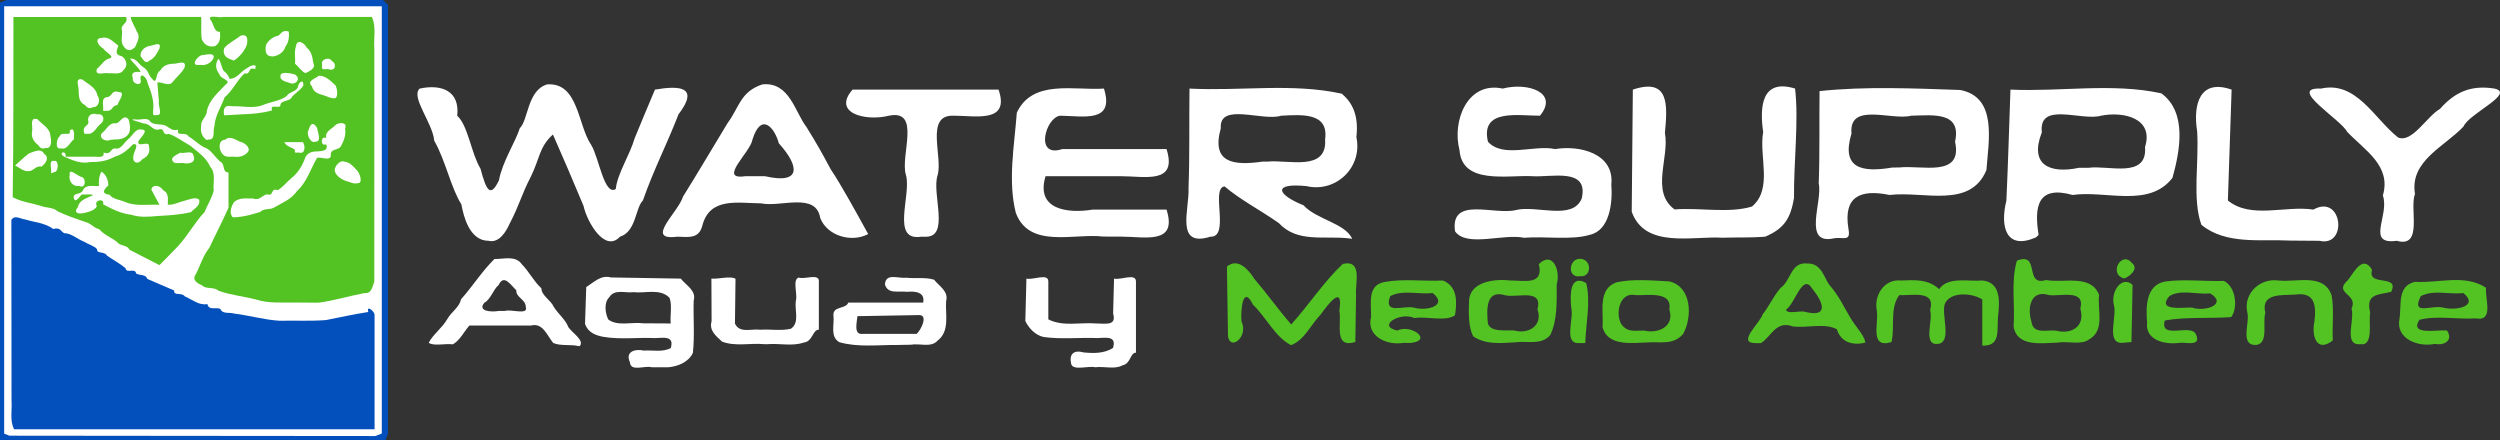 <?xml version="1.0" encoding="UTF-8" standalone="no"?>
<!-- Created with Inkscape (http://www.inkscape.org/) -->

<svg
   width="197.849mm"
   height="34.838mm"
   viewBox="0 0 197.849 34.838"
   version="1.1"
   id="svg1"
   xml:space="preserve"
   xmlns:inkscape="http://www.inkscape.org/namespaces/inkscape"
   xmlns:sodipodi="http://sodipodi.sourceforge.net/DTD/sodipodi-0.dtd"
   xmlns="http://www.w3.org/2000/svg"
   xmlns:svg="http://www.w3.org/2000/svg"><rect x="0" y="0" width="197.849" height="34.838" fill="#333333" stroke="none"/><sodipodi:namedview
     id="namedview1"
     pagecolor="#ffffff"
     bordercolor="#666666"
     borderopacity="1.0"
     inkscape:showpageshadow="2"
     inkscape:pageopacity="0.0"
     inkscape:pagecheckerboard="0"
     inkscape:deskcolor="#d1d1d1"
     inkscape:document-units="mm" /><defs
     id="defs1" /><g
     inkscape:label="Layer 1"
     inkscape:groupmode="layer"
     id="layer1"
     transform="translate(-6.578,-113.197)"><rect
       style="display:inline;fill:#ffffff;fill-opacity:1;stroke-width:2.44;paint-order:markers fill stroke"
       id="rect5"
       width="30.167"
       height="34.321"
       x="6.81"
       y="113.517"
       inkscape:export-filename="logowse.svg"
       inkscape:export-xdpi="96"
       inkscape:export-ydpi="96" /><path
       d="m 29.928,137.143 c -1.033,-0.025 -2.081,0.083 -3.08,-0.24 -0.984,-0.255 -2.024,-0.351 -2.974,-0.696 -0.394,-0.346 -0.959,-0.075 -1.34,-0.447 -0.385,-0.157 -0.777,-0.427 -0.46,-0.861 0.358,-0.691 0.574,-1.486 1.065,-2.079 0.496,-1.063 1.052,-2.121 1.522,-3.183 0,-0.93 0,-1.859 0,-2.789 -0.556,-0.021 -0.204,-0.68 -0.695,-0.889 -0.349,-0.318 -0.631,-0.788 -1.02,-1.015 -0.529,-0.182 -0.962,-0.664 -1.455,-0.961 -0.223,-0.398 -0.974,0.069 -0.81,-0.525 -0.494,0.147 -0.691,-0.18 -1.043,-0.338 -0.372,-0.134 -0.918,-0.01 -1.178,-0.31 -0.213,-0.374 -0.794,-0.078 -1.166,-0.162 -0.732,-0.037 0.407,0.212 0.637,0.321 0.548,-0.003 0.689,0.548 1.162,0.489 0.604,-0.215 0.254,0.526 0.839,0.33 0.6,0.206 1.152,0.632 1.715,0.949 0.585,0.494 1.252,0.922 1.565,1.652 0.474,0.525 0.209,1.257 0.277,1.896 -0.135,0.588 -0.5,1.126 -0.724,1.694 -0.786,0.829 -1.328,1.875 -2.114,2.715 -0.475,0.505 -0.971,0.989 -1.454,1.486 -0.798,-0.41 -1.596,-0.82 -2.394,-1.23 -0.135,-0.382 -0.696,-0.241 -0.967,-0.607 -0.448,-0.35 -1.049,-0.57 -1.399,-1.003 -0.41,-0.108 -0.487,-0.285 -0.868,-0.491 -0.812,-0.29 -1.662,-0.554 -2.426,-0.927 -0.342,-0.332 -0.929,-0.256 -1.367,-0.442 -0.731,-0.227 -1.518,-0.304 -2.194,-0.679 0.076,-4.753 0.042,-9.507 0.059,-14.261 2.972,0 5.944,0 8.916,0 0.213,0.528 -0.468,0.558 -0.33,1.045 0.064,0.397 -0.133,0.903 0.103,1.228 0.27,0.433 0.586,0.464 0.946,0.102 0.151,-0.383 0.449,-0.826 0.128,-1.211 -0.121,-0.368 -0.504,-0.916 -0.471,-1.165 1.856,0 3.712,0 5.568,0 0.033,0.592 -0.051,1.224 0.054,1.792 0.213,0.44 0.557,0.615 1.035,0.52 0.434,-0.255 0.431,-0.692 0.396,-1.141 -0.461,0.063 -0.492,-0.613 -0.732,-0.923 -0.315,-0.482 0.674,-0.15 0.974,-0.248 3.925,0 7.851,0 11.776,0 0.372,0.772 0.128,1.658 0.198,2.486 -6.02e-4,6.159 -0.001,12.317 -0.002,18.476 -0.168,0.4 -0.208,0.948 -0.767,0.889 -1.223,0.227 -2.427,0.606 -3.657,0.762 -0.615,-0.004 -1.231,-0.008 -1.846,-0.012 z m -10.98,-6.844 c 0.916,-0.054 1.874,-0.098 2.749,-0.317 0.266,-0.303 0.769,-0.503 0.636,-0.98 -0.223,-0.257 -0.853,-0.001 -1.206,0.099 -0.424,0.097 -0.828,0.329 -1.27,0.301 -0.001,-0.435 0.107,-0.918 -0.361,-1.149 -0.213,-0.34 -0.794,-0.545 -0.946,-0.059 0.216,0.403 0.432,0.806 0.648,1.209 -0.927,-0.048 -1.894,0.156 -2.766,-0.246 -0.409,-0.162 -0.91,-0.189 -1.183,-0.546 -0.653,-0.082 -0.498,-0.38 -0.097,-0.744 -0.018,-0.445 -0.161,-0.826 -0.535,-1.086 -0.205,0.308 -0.234,0.747 -0.208,1.137 -0.44,0.039 -0.973,-0.157 -1.249,0.298 -0.165,0.462 -0.866,0.171 -0.733,0.678 0.12,0.452 0.539,-0.277 0.641,-0.312 0.28,0.042 1.328,-0.088 0.601,0.181 -0.399,0.186 -0.836,0.336 -0.926,0.821 -0.383,0.472 0.026,0.555 0.447,0.482 0.348,-0.076 0.944,-0.232 1.05,-0.559 -0.277,-0.501 0.644,-0.65 0.497,-0.14 0.705,0.371 1.413,0.736 2.218,0.823 0.664,0.217 1.309,0.17 1.993,0.111 z m 6.293,0.094 c 0.65,-0.048 1.309,-0.223 1.926,-0.421 0.314,-0.314 0.752,-0.149 1.094,-0.346 0.656,-0.38 1.387,-0.666 1.828,-1.317 0.774,-0.703 1.067,-1.738 1.581,-2.621 0.334,-0.096 1.019,0.284 1.091,-0.166 -0.08,-0.586 0.569,-0.403 0.779,-0.726 0.256,-0.447 0.429,-0.912 0.35,-1.433 0.216,-0.53 -0.523,-0.503 -0.775,-0.256 -0.29,0.313 -0.852,0.502 -0.711,1.013 -0.467,-0.226 -0.481,0.701 -0.019,0.495 0.222,0.51 -0.294,0.539 -0.701,0.566 -0.512,-0.009 -0.892,0.167 -1.021,0.692 -0.24,0.564 -0.565,1.066 -1.052,1.447 -0.358,0.294 -0.668,0.72 -1.062,0.927 -0.598,-0.211 -0.26,0.514 -0.831,0.33 -0.404,0.048 -0.567,0.528 -1.108,0.33 -0.517,0.009 -1.061,-0.095 -1.49,0.264 -0.185,0.236 -0.394,0.765 -0.223,1.064 0.057,0.193 0.176,0.162 0.345,0.158 z m -12.369,-2.477 c 0.497,0.246 0.53,-0.608 0.184,-0.706 -0.311,-0.051 -1.049,-0.786 -0.96,-0.186 -0.109,0.411 0.176,0.91 0.615,0.891 0.054,-1e-5 0.107,-2e-5 0.161,-3e-5 z m 22.009,-0.223 c 0.442,0.035 0.177,-0.765 -0.015,-0.971 -0.304,-0.325 -0.578,-0.697 -1.057,-0.735 -0.323,-0.144 -0.748,0.37 -0.744,0.676 0.03,0.405 0.529,0.737 0.904,0.861 0.303,0.065 0.597,0.26 0.912,0.169 z m -24.023,-0.873 c 0.371,0.008 0.388,-0.979 0.029,-0.885 -0.529,-0.11 -0.173,0.665 -0.276,0.98 0.083,-0.032 0.165,-0.063 0.248,-0.095 z m -2.032,-0.076 c 0.406,0.009 0.56,-0.45 1.034,-0.366 0.332,-0.227 0.66,-0.713 0.214,-1.004 -0.261,-0.491 -0.807,-0.16 -1.199,-0.041 -0.388,0.3 -0.744,0.636 -1.106,0.966 0.351,0.146 0.656,0.48 1.057,0.444 z m 5.102,-0.729 c 0.624,0.009 1.212,-0.13 1.761,-0.429 0.581,-0.161 1.012,-0.552 1.423,-0.973 0.566,-0.095 0.012,0.647 0.02,0.949 -0.102,0.512 0.384,0.7 0.689,0.245 0.442,-0.204 0.66,-0.523 0.549,-1.012 0.06,-0.543 -1.022,0.163 -0.826,-0.45 0.145,-0.239 0.835,-0.872 0.276,-0.889 -0.525,-0.134 -0.732,0.474 -1.084,0.743 -0.354,0.274 -0.565,0.882 -1.096,0.743 -0.346,0.052 -0.266,0.53 -0.864,0.33 0.087,0.501 -0.537,0.292 -0.914,0.33 -0.699,0 -1.398,0 -2.097,0 0.113,-0.587 -0.725,-0.309 -0.037,0.029 0.602,0.247 1.257,0.549 1.93,0.401 0.09,-0.007 0.18,-0.014 0.269,-0.02 z m 7.163,0.085 c 0.459,0.103 1.045,-0.044 0.788,-0.618 -0.092,-0.432 -0.711,-0.1 -1.033,-0.198 -0.267,0.145 -0.938,0.413 -0.507,0.764 0.179,0.12 0.522,0.018 0.752,0.052 z m 3.967,-0.507 c 0.437,0.065 0.824,-0.018 1.127,-0.353 0.284,-0.321 -0.244,-0.767 -0.605,-0.825 -0.395,-0.156 -0.79,-0.506 -1.184,-0.161 -0.521,0.033 -0.504,0.649 -0.315,0.978 0.237,0.433 0.541,0.376 0.977,0.36 z m 5.187,-0.319 c 0.498,0.143 0.508,-0.527 0.309,-0.826 -0.491,0 -0.983,0 -1.474,0 0.179,0.417 0.757,0.412 0.849,0.66 -0.079,0.278 0.154,0.128 0.316,0.165 z m -20.055,-0.365 c 0.494,0.075 0.471,-0.602 0.379,-0.935 -0.02,-0.638 -0.645,-0.919 -1.028,-1.342 -0.638,-0.193 -0.361,0.53 -0.416,0.92 -0.103,0.476 0.099,0.833 0.465,1.123 0.177,0.235 0.298,0.345 0.6,0.234 z m 1.24,0.034 c 0.484,0.108 0.668,-0.475 0.997,-0.723 0.026,-0.313 0.065,-1.042 -0.33,-0.69 0.129,0.542 -0.654,0.006 -0.793,0.455 -0.258,0.157 -0.369,1.023 0.021,0.958 h 0.073 z m 20.12,-0.533 c 0.511,-0.001 0.157,-0.775 0.123,-1.088 -0.338,-0.55 -0.537,-0.31 -0.688,0.204 -0.181,0.281 0.167,1.005 0.501,0.898 z m -15.958,-0.169 c 0.466,-0.008 0.916,-0.049 1.181,-0.484 0.166,-0.286 0.079,-0.873 -0.039,-1.148 -0.451,-0.403 -0.613,0.336 -1.01,0.352 -0.509,-0.089 -0.724,0.532 -1.092,0.781 -0.263,0.42 0.335,0.704 0.697,0.523 0.087,-0.008 0.175,-0.017 0.262,-0.025 z m 7.566,-0.006 c 0.48,-0.011 0.246,-0.723 0.392,-1.062 0.048,-0.821 0.534,-1.519 0.807,-2.276 0.638,-0.524 0.964,-1.346 1.586,-1.899 0.526,0.143 0.212,-0.555 0.82,-0.33 0.221,-0.513 -0.383,-0.282 -0.637,-0.074 -0.495,0.243 -0.767,0.832 -1.377,0.841 -0.085,-0.237 -0.212,-0.434 -0.48,-0.64 -0.147,-0.206 -0.32,-1.133 -0.45,-0.88 -0.226,0.406 -0.163,0.786 0.121,1.146 0.034,0.383 1.023,0.48 0.5,0.823 -0.579,0.633 -1.312,1.212 -1.485,2.094 -0.019,0.465 -0.499,0.73 -0.456,1.174 -0.071,0.444 0.038,0.821 0.398,1.104 0.064,0.04 0.182,-0.026 0.261,-0.023 z m -9.634,-0.449 c 0.486,0.052 0.69,-0.556 1.045,-0.81 0.338,-0.265 0.214,-0.826 -0.28,-0.723 -0.469,-0.184 -0.866,0.124 -0.706,0.62 -0.044,0.358 -0.532,0.271 -0.33,0.875 -0.01,0.093 0.208,0.011 0.271,0.038 z m 5.449,-1.486 c 0.54,0.078 0.098,-0.747 0.18,-1.091 -0.042,-0.498 -0.083,-0.996 -0.125,-1.494 0.385,-0.038 0.922,0.34 1.194,-0.01 0.3,-0.389 0.737,-0.727 0.956,-1.147 0.192,-0.645 -0.448,-0.337 -0.837,-0.316 -0.465,-0.002 -0.856,0.134 -1.092,0.555 -0.367,0.127 -0.233,1.172 -0.612,0.656 -0.334,-0.291 -0.303,-0.727 -0.751,-0.958 -0.337,-0.222 -0.557,-0.743 -1.015,-0.653 0.25,0.368 0.671,0.665 0.839,1.056 -0.16,-0.01 -0.864,-0.124 -0.616,0.476 -0.106,0.475 0.743,0.697 0.616,0.157 -0.112,-0.706 0.502,-0.224 0.536,0.202 0.272,0.698 0.546,1.416 0.455,2.178 0.02,0.267 -0.115,0.471 0.271,0.388 z m 6.704,-0.053 c 0.823,-0.025 1.64,-0.088 2.435,-0.314 -0.219,-0.588 0.697,-0.041 0.66,-0.447 0.053,-0.373 0.755,-0.225 0.922,-0.64 0.279,-0.306 0.708,-0.546 0.895,-0.892 0.014,-0.594 -0.431,-0.192 -0.433,0.162 -0.241,0.39 -0.669,0.329 -0.916,0.704 -0.512,0.364 -1.209,0.425 -1.795,0.667 -0.794,0.343 -1.674,0.08 -2.511,0.122 -0.578,-0.144 -0.716,0.202 -0.618,0.715 0.454,-0.026 0.908,-0.052 1.362,-0.078 z m -10.608,-0.277 c 0.437,0.004 0.344,-0.413 0.804,-0.465 0.079,-0.297 0.667,-1.013 0.132,-1.021 -0.608,-0.182 -0.486,0.256 -0.885,0.396 -0.602,1.2e-4 -0.32,0.648 -0.382,1.043 -0.02,0.107 0.263,0.017 0.33,0.046 z m -1.136,-0.288 c 0.485,0.004 0.61,-0.613 0.346,-0.948 -0.114,-0.631 -0.73,-0.87 -1.178,-1.241 -0.628,-0.18 -0.272,0.534 -0.299,0.899 0.01,0.45 0.035,0.892 0.488,1.114 0.206,0.222 0.347,0.324 0.643,0.176 z m 19.092,-0.71 c 0.358,0.043 0.245,-0.806 0.098,-1.024 -0.367,-0.347 -0.803,-0.788 -1.32,-0.753 -0.29,0.251 -0.988,0.395 -0.533,0.84 0.103,0.454 0.504,0.594 0.904,0.699 0.283,0.077 0.55,0.256 0.851,0.237 z m -3.335,-1.16 c 0.481,-0.003 0.665,-0.523 0.168,-0.744 -0.274,-0.063 -1.111,-0.255 -1.085,0.148 -0.052,0.407 0.593,0.479 0.889,0.594 z m -14.526,-0.814 c 0.424,-0.043 0.951,0.161 1.207,-0.287 0.358,-0.279 0.211,-0.85 -0.155,-1.066 -0.518,-0.109 -0.455,-0.329 -0.272,-0.837 -0.407,-0.281 -0.751,-0.746 -1.301,-0.615 -0.651,0.022 -0.276,0.633 0.1,0.841 0.158,0.271 1.057,0.712 0.423,0.802 -0.385,0.147 -0.605,0.561 -0.923,0.816 -0.175,0.619 0.579,0.244 0.92,0.346 z m 15.591,-0.015 c 0.294,-0.137 0.858,-0.382 0.614,-0.807 -0.061,-0.459 -0.137,-0.911 -0.523,-1.215 -0.168,-0.367 -0.776,-0.721 -0.843,-0.11 -0.157,0.44 -0.035,0.931 -0.074,1.393 0.28,0.219 0.508,0.612 0.826,0.739 z m 1.816,-0.315 c 0.524,0.225 0.703,-0.41 0.271,-0.641 -0.213,-0.381 -0.927,-0.127 -0.766,0.306 -0.092,0.482 0.142,0.305 0.495,0.335 z m -10.113,-0.335 c 0.419,0.089 0.929,-0.217 1.032,-0.59 0.068,-0.431 -0.698,-0.182 -0.966,-0.176 -0.352,0.108 -0.871,0.839 -0.228,0.768 0.054,-5.9e-4 0.108,-0.001 0.162,-0.002 z m -4.054,-0.344 c 0.394,-0.159 0.616,-0.606 0.793,-0.953 0.177,-0.622 -0.471,-0.219 -0.812,-0.197 -0.356,0.067 -0.762,0.418 -0.674,0.814 0.187,0.21 0.374,0.682 0.693,0.335 z m 6.67,0.008 c 0.452,-0.287 0.835,-0.727 1.037,-1.25 0.09,-0.448 0.073,-0.898 -0.505,-0.72 -0.408,0.338 -0.975,0.592 -1.285,0.981 -0.146,0.528 0.145,0.786 0.627,0.926 0.04,0.025 0.088,0.035 0.126,0.064 z m 3.091,-0.332 c 0.435,-0.044 0.874,-0.336 1.005,-0.781 0.265,-0.353 0.3,-0.762 0.264,-1.188 -0.571,-0.169 -0.585,0.207 -0.867,0.335 -0.37,0.048 -0.839,0.434 -0.949,0.771 -0.051,0.423 -0.038,0.848 0.485,0.856 z"
       style="fill:#53c324;fill-opacity:1"
       id="path1-2" /><path
       d="M 21.833,148.035 H 6.578 v -17.319 -17.319 l 0.261,-0.1 0.261,-0.1 h 14.896 14.896 l 0.198,0.198 0.198,0.198 v 16.96 16.96 l -0.1,0.261 -0.1,0.261 z m -0.037,-0.343 14.475,0.013 0.261,-0.1 0.261,-0.1 V 130.598 113.692 H 21.851 6.908 v 16.91 16.91 l 0.206,0.083 0.206,0.083 z"
       style="fill:#0350bc;fill-opacity:1"
       id="path1-3"
       sodipodi:nodetypes="cccccccccccccccccccccccccccc" /><path
       d="m 45.248,132.254 c -1.533,0.004 -1.991,-1.985 -2.157,-2.885 -0.826,-1.29 -1.251,-3.476 -2.146,-5.031 -0.127,-1.426 -1.886,-3.468 -1.155,-4.131 1.805,-0.385 3.187,0.237 2.971,2.146 0.868,0.796 1.1,2.968 1.845,4.197 0.459,1.737 0.781,2.323 1.457,0.921 0.267,-1.47 1.338,-3.097 1.651,-4.128 0.68,-0.655 0.591,-3 2.162,-3.467 2.482,-0.175 2.413,3.201 3.486,4.786 0.618,0.988 1.031,4.074 1.948,3.493 0.117,-1.204 1.116,-2.697 1.486,-3.996 0.367,-0.914 1.059,-2.55 1.615,-3.87 1.991,-0.343 3.525,-0.219 1.862,1.959 -0.933,2.408 -1.94,4.316 -2.816,6.813 -0.601,0.583 -0.531,2.473 -1.816,2.868 -1.187,1.294 -2.603,-1.152 -2.888,-2.451 -0.771,-1.852 -1.71,-4.044 -2.418,-5.639 -1.102,1.012 -1.023,1.865 -1.745,3.333 -0.764,1.48 -0.892,2.22 -1.681,3.729 -0.288,0.642 -0.835,1.55 -1.659,1.353 z m 122.46,-0.272 c -2.382,1.04 -2.859,-0.836 -2.345,-2.91 0.134,-2.927 0.216,-5.855 0.322,-8.783 3.971,0.18 8.041,-0.549 11.939,0.293 2.059,1.501 1.476,4.565 0.882,6.69 -1.859,2.41 -5.297,0.973 -7.906,1.355 -2.714,-0.764 -3.066,0.832 -2.687,3.161 z m 4.145,-5.504 c 1.543,-0.233 4.683,0.899 4.482,-1.647 0.718,-2.301 -1.728,-2.828 -3.471,-2.479 -1.555,0.45 -4.973,-1.166 -4.696,1.319 -1.003,2.558 0.603,3.298 2.93,2.808 0.252,-1.3e-4 0.504,-2.7e-4 0.756,-4.1e-4 z m 15.965,5.757 c -2.34,-0.117 -5.089,0.345 -7.025,-1.25 -0.731,-2.024 -0.177,-4.964 -0.333,-7.398 -0.343,-2.123 0.208,-4.189 2.727,-3.297 -0.095,2.924 -0.198,5.848 -0.296,8.772 1.822,1.493 4.545,0.38 6.765,0.722 2.309,-1.29 2.749,3.001 0.479,2.469 -0.772,-0.006 -1.544,-0.011 -2.316,-0.017 z m 8.444,0.018 c -2.493,0.343 -0.553,-2.009 -1.105,-3.583 0.683,-2.356 -1.409,-3.557 -2.824,-5.039 -0.531,-1.015 -4.799,-3.538 -2.071,-3.424 2.788,-0.624 4.196,2.357 6.09,3.865 1.093,0.493 2.302,-1.684 3.324,-2.254 1.183,-1.344 2.465,-1.91 4.326,-1.61 1.66,0.382 -2.059,1.995 -2.459,2.997 -1.498,1.598 -4.283,2.725 -3.845,5.343 -0.457,1.145 0.673,4.302 -1.438,3.706 z M 113.304,132.059 c -1.957,-0.221 -4.056,0.372 -5.522,-1.21 -1.561,-1.09 -2.978,-1.793 -4.296,-2.903 -1.129,0.158 0.471,4.045 -1.123,3.984 -2.814,0.882 -1.643,-2.193 -1.725,-3.84 0.098,-2.626 0.041,-5.256 0.077,-7.883 4.009,0.212 8.119,-0.458 12.053,0.405 0.83,0.701 1.353,1.708 1.153,3.435 0.51,2.371 -1.598,4.428 -3.959,3.878 -2.691,-0.268 -2.348,0.663 -0.225,1.518 1.04,1.133 3.283,1.41 3.857,2.652 z m -6.398,-6.074 c 1.606,-0.164 4.721,0.818 4.54,-1.756 0.306,-2.165 -1.889,-1.952 -3.477,-1.876 -1.457,0.468 -4.932,-1.084 -4.778,0.994 -0.769,2.753 0.998,2.97 3.314,2.638 h 0.331 z m 20.286,6.029 c -1.657,-0.348 -4.548,0.781 -5.464,-0.514 -0.394,-2.802 3.088,-1.257 4.817,-1.679 1.604,-0.414 4.488,0.859 5.21,-0.917 0.583,-2.489 -2.445,-1.648 -3.918,-1.764 -1.936,-0.104 -5.549,0.699 -5.754,-2.065 -0.601,-2.274 0.6,-5.469 3.419,-4.869 1.957,-0.511 4.468,0.296 2.95,2.146 -1.655,0.02 -4.747,-0.604 -4.117,2.064 1.212,1.322 3.627,0.219 5.317,0.578 1.938,-0.323 4.698,0.341 4.446,2.802 0.118,1.505 -0.152,3.653 -1.717,3.986 -1.451,0.438 -3.513,0.095 -5.189,0.232 z m 15.712,-0.004 c -2.405,-0.149 -6.135,0.888 -7.192,-2.056 0.029,-3.222 0.058,-6.444 0.088,-9.666 2.88,-0.959 2.753,1.187 2.539,3.423 0.371,1.986 -1.156,4.638 0.763,6.06 2.01,-0.157 4.296,0.328 6.132,-0.231 1.664,-1.415 0.532,-3.953 0.881,-5.897 -0.295,-2.036 -0.107,-4.246 2.524,-3.439 0.302,2.569 -0.113,5.835 -0.084,8.668 -0.267,1.521 -0.697,2.387 -2.287,3.058 -1.103,0.088 -2.247,0.042 -3.364,0.079 z m 8.829,0.044 c -2.55,0.577 -0.895,-2.929 -1.222,-4.34 0.091,-2.434 0.034,-4.872 0.066,-7.308 3.63,-0.387 7.467,-0.213 11.128,-0.088 2.988,0.564 2.232,4.107 2.078,6.335 -1.274,3.088 -4.958,1.651 -7.672,1.973 -2.35,-0.483 -3.665,0.157 -3.247,2.683 0.203,1.062 -0.428,0.621 -1.132,0.745 z m 5.175,-5.606 c 1.729,-0.2 5.022,0.831 4.392,-2.037 0.524,-2.387 -1.705,-2.101 -3.468,-2.058 -1.54,0.404 -4.952,-1.112 -4.727,1.407 -0.839,2.777 0.822,3.101 3.227,2.696 l 0.331,-0.004 z m -96.742,5.481 c -2.613,0.338 0.079,-1.906 0.469,-3.179 1.235,-1.974 2.451,-4.056 3.528,-5.819 0.91,-1.213 0.998,-2.481 2.749,-3.055 2.145,-0.228 2.582,2.201 3.498,3.385 0.887,1.444 1.15,1.911 1.905,3.322 0.844,1.254 2.07,3.507 2.972,5.136 -1.309,0.701 -3.249,0.156 -3.798,-1.277 -0.336,-2.07 -3.17,-0.819 -4.672,-1.153 -1.816,-0.006 -4.055,-0.531 -4.655,1.758 -0.262,1.036 -1.019,0.918 -1.997,0.881 z m 6.948,-4.788 c 2.909,0.671 2.741,-0.79 1.101,-2.602 -0.329,-1.234 -1.397,-2.517 -2.091,-0.287 -0.144,0.984 -2.779,3.223 -0.574,2.889 0.522,-2e-5 1.043,-4e-5 1.565,-6e-5 z m 12.365,4.788 c -2.445,0.385 -0.735,-3.348 -1.213,-4.913 -0.451,-1.517 1.231,-5.188 -1.332,-4.663 -1.917,0.473 -4.501,-0.233 -2.883,-2.064 3.851,0 7.701,0 11.552,0 0.926,2.686 -1.842,2.057 -3.572,2.064 -2.271,-0.075 -0.816,3.256 -1.254,4.718 -0.485,1.478 1.042,4.985 -1.034,4.859 z m 14.424,-0.011 c -2.33,-0.275 -5.863,0.986 -6.933,-1.873 -0.644,-2.55 -0.116,-5.318 0.078,-7.928 1.237,-2.671 4.552,-1.749 6.896,-1.91 0.855,2.728 -1.572,2.175 -3.473,2.146 -1.141,0.144 -2.051,3.375 0.176,2.642 2.75,0 5.5,0 8.251,0 0.884,2.815 -1.723,2.139 -3.646,2.146 -1.977,0 -3.954,0 -5.93,0 -0.806,2.664 1.764,2.967 3.747,2.642 1.943,0 3.886,0 5.829,0 0.884,2.817 -1.723,2.135 -3.646,2.138 -0.45,-0.001 -0.899,-0.002 -1.349,-0.003 z"
       style="fill:#ffffff;fill-opacity:1"
       id="path1-9" /><path
       d="m 108.75,140.513 c -1.251,-0.637 -1.976,-2.216 -3.017,-3.212 -0.773,-1.588 -0.992,0.363 -0.902,1.347 0.619,1.281 -1.148,2.544 -1.076,0.817 -0.026,-1.724 -0.052,-3.449 -0.078,-5.173 0.894,-0.743 1.755,0.305 2.171,0.978 1.032,1.2 1.902,2.437 2.916,3.606 1.407,-1.564 2.602,-3.408 4.084,-4.793 1.597,-0.355 0.96,1.526 1.047,2.46 -0.019,1.24 -0.038,2.48 -0.057,3.72 -1.725,0.532 -1.076,-1.418 -1.264,-2.491 0.326,-2.089 -0.837,-0.571 -1.501,0.341 -0.773,0.793 -1.268,2.007 -2.324,2.398 z m 51.354,-0.131 c -1.463,0.344 -0.508,-1.824 -0.778,-2.646 0.467,-1.62 -1.458,-1.123 -2.436,-1.185 -0.773,1.007 -0.338,2.507 -0.618,3.715 -1.734,0.532 -1.021,-1.384 -1.156,-2.451 -0.267,-1.238 0.586,-2.571 1.921,-2.419 1.076,-0.045 2.159,-0.114 2.998,0.684 0.732,-1.029 2.316,-0.578 3.43,-0.685 1.538,0.151 1.351,1.794 1.226,2.953 -0.06,1.13 0.171,2.253 -1.236,2.2 0,-1.219 0,-2.437 0,-3.656 -0.84,-0.525 -2.551,-0.643 -2.972,0.372 -0.257,0.867 0.508,2.801 -0.378,3.117 z m 25,0.118 c -1.304,0.012 -0.437,-1.775 -0.681,-2.606 -0.309,-1.484 1.017,-2.7 2.465,-2.499 1.431,0.169 3.623,-0.625 4.216,1.194 0.204,1.138 0.029,2.377 0.088,3.553 -1.27,0.998 -1.698,-0.341 -1.449,-1.511 0.149,-1.29 0.029,-2.342 -1.533,-2.12 -1.04,0.069 -2.744,-0.146 -2.356,1.449 -0.246,0.744 0.305,2.442 -0.75,2.54 z m 8.265,-0.064 c -1.358,0.119 -0.416,-1.955 -0.691,-2.814 0.56,-1.193 -1.476,-1.179 -0.305,-2.238 0.432,-0.493 1.169,-2.132 1.93,-0.831 -0.414,1.379 2.206,0.296 1.514,1.736 -0.974,0.258 -2.054,0.106 -1.663,1.644 -0.15,0.704 0.311,2.681 -0.785,2.503 z m 5.9,-0.024 c -1.311,0.278 -3.137,-0.402 -2.792,-2 0.165,-1.11 -0.197,-2.585 1.222,-2.911 1.884,0.118 3.947,-0.637 5.627,0.473 -0.112,0.821 0.658,2.695 -0.812,2.418 -1.462,0.098 -3.127,-0.242 -4.467,0.117 -0.811,1.285 1.452,0.746 2.189,0.848 0.509,0.783 -0.218,1.209 -0.969,1.054 z m 0.656,-2.871 c 1.059,0.272 2.864,-0.127 1.599,-1.155 -1.107,0.139 -2.38,-0.286 -3.371,0.252 -0.776,1.59 0.823,0.661 1.772,0.904 z m -82.289,2.79 c -1.288,0.226 -2.957,-0.518 -2.55,-2.056 0.024,-1.029 -0.333,-2.504 1.05,-2.757 1.494,-0.287 3.101,-0.041 4.639,-0.122 1.162,0.48 1.113,1.688 0.953,2.746 -0.747,0.54 -2.207,0.066 -3.223,0.224 -1.107,-0.515 -3.009,0.631 -1.342,0.991 1.092,-0.537 2.837,0.777 1.064,0.981 -0.197,-0.002 -0.394,-0.005 -0.591,-0.007 z m 0.826,-2.79 c 1.063,0.306 2.737,-0.169 1.498,-1.155 -1.105,0.138 -2.374,-0.284 -3.364,0.248 -0.541,1.506 1.029,0.716 1.866,0.907 z m 8.033,2.748 c -1.151,0.06 -2.317,0.202 -3.327,-0.471 -0.365,-0.702 -0.379,-1.755 -0.33,-2.871 0.128,-1.489 2.061,-1.696 3.272,-1.552 1.159,0.007 2.657,0.378 2.252,-1.297 1.114,-1.088 1.737,0.556 1.411,1.616 0.002,1.327 0.063,2.846 -0.516,4.01 -0.729,0.819 -1.79,0.431 -2.761,0.565 z m -0.092,-0.942 c 1.138,0.333 2.304,-0.392 1.85,-1.662 0.444,-1.696 -1.56,-0.895 -2.559,-1.12 -1.546,-0.477 -1.461,1.148 -1.371,2.185 0.134,0.771 1.499,0.563 2.079,0.597 z m 5.078,1.002 c -1.161,0.015 -0.329,-1.953 -0.556,-2.807 -0.095,-0.936 -0.141,-2.709 1.184,-1.943 0.371,1.508 -0.026,3.184 -0.074,4.75 -0.185,10e-6 -0.369,2e-5 -0.554,3e-5 z m 5.478,-0.052 c -1.237,0.041 -3.14,0.315 -3.555,-1.189 0.09,-1.25 -0.392,-3.028 1.091,-3.564 1.304,-0.296 2.837,-0.144 4.193,-0.077 1.793,0.428 1.828,2.828 1.097,4.154 -0.773,0.905 -1.764,0.602 -2.826,0.676 z m -0.258,-0.938 c 1.133,0.274 2.422,-0.347 1.987,-1.669 0.26,-1.483 -1.716,-1.095 -2.672,-1.138 -1.275,-0.267 -1.603,1.45 -1.145,2.27 0.482,0.714 1.069,0.527 1.829,0.537 z m 8.77,0.991 c -1.453,-0.026 0.409,-1.588 0.607,-2.286 0.48,-0.565 0.736,-1.259 1.399,-2.063 0.851,-0.596 0.822,-2.083 2.108,-1.951 1.158,-0.053 1.36,1.172 1.775,1.705 0.754,0.847 1.12,1.7 1.58,2.461 0.488,0.874 1.131,1.417 1.268,2.087 -0.995,0.265 -1.949,-0.016 -2.264,-1.055 -0.956,-0.507 -2.351,-0.076 -3.478,-0.218 -1.366,-0.504 -1.727,0.86 -2.539,1.321 -0.152,5e-5 -0.304,9e-5 -0.455,1.4e-4 z m 3.949,-2.477 c 1.907,0.488 1.467,-0.751 0.578,-1.831 -0.779,-1.279 -1.353,1.196 -2.064,1.651 0.01,0.412 1.143,0.063 1.486,0.179 z m 20.009,2.437 c -1.242,0.036 -3.252,0.377 -3.497,-1.294 0.126,-1.724 -0.222,-3.514 0.261,-5.188 1.883,-0.74 0.542,2.074 2.305,1.529 1.395,0.272 3.539,-0.499 4.202,1.174 -0.153,1.224 0.499,2.791 -0.795,3.528 -0.607,0.472 -1.718,0.112 -2.477,0.251 z m -0.164,-0.951 c 1.275,0.343 2.358,-0.347 1.949,-1.739 0.415,-1.559 -1.564,-0.957 -2.472,-1.068 -1.451,-0.472 -1.748,1.01 -1.395,2.102 0.133,1.015 1.193,0.64 1.917,0.705 z m 5.411,0.957 c -1.517,0.22 -0.536,-2.045 -0.802,-2.969 -0.276,-1.094 0.63,-2.368 1.475,-1.606 -0.029,1.509 -0.059,3.017 -0.088,4.526 -0.195,0.016 -0.39,0.033 -0.585,0.049 z m 4.413,0.011 c -1.129,0.161 -2.762,-0.173 -2.591,-1.613 -0.102,-1.257 -0.097,-2.979 1.463,-3.244 1.504,-0.197 3.086,0.006 4.618,-0.042 1.013,0.513 1.089,2.235 0.571,2.864 -1.733,0.13 -3.595,-0.038 -5.251,0.27 -0.433,1.583 2.134,0.177 2.478,1.125 0.419,0.949 -0.788,0.591 -1.289,0.639 z m 0.977,-2.784 c 1.03,0.351 2.825,-0.267 1.433,-1.127 -1.04,0.106 -2.384,-0.35 -3.255,0.231 -1.011,1.232 1.191,0.847 1.822,0.896 z m -5.38,-2.312 c -1.272,-0.319 -0.209,-2.219 0.6,-1.231 0.609,0.45 -0.188,1.107 -0.6,1.231 z m -43.013,-0.178 c -1.237,0.215 -0.886,-1.759 0.255,-1.308 0.638,0.293 0.504,1.384 -0.255,1.308 z"
       style="fill:#53c324;fill-opacity:1"
       id="path1-4" /><path
       d="m 58.156,142.263 c -0.555,-0.166 -1.678,0.397 -1.731,-0.412 -0.383,-0.84 0.431,-1.066 1.106,-0.908 0.712,-0.051 1.471,0.149 2.128,-0.2 0.303,-0.982 -0.544,-0.813 -1.246,-0.79 -1.355,-0.063 -2.746,0.129 -4.077,-0.098 -0.651,-0.12 -1.219,-0.351 -1.46,-1.021 0.032,-0.972 0.064,-1.943 0.096,-2.915 0.61,-0.387 1.159,-0.984 1.949,-0.765 1.844,0.031 3.688,0.062 5.533,0.093 0.431,0.547 1.248,0.94 1.022,1.75 -0.044,1.37 0.087,2.795 -0.065,4.131 -0.349,0.739 -1.199,1.075 -1.966,1.136 -0.429,-1e-5 -0.859,-2e-5 -1.288,-3e-5 z m -0.685,-3.48 c 0.729,0.004 1.458,0.009 2.188,0.013 -0.064,-0.658 0.126,-1.45 -0.093,-2.028 -0.752,-0.77 -1.882,-0.34 -2.843,-0.449 -0.663,0.091 -1.518,-0.281 -1.933,0.41 -0.43,0.403 -0.323,1.286 -0.061,1.764 0.742,0.543 1.864,0.17 2.741,0.289 z m 35.803,3.48 c -0.58,-0.134 -1.706,0.279 -1.915,-0.227 -0.191,-0.798 0.158,-1.173 0.979,-0.948 0.809,0.077 1.607,0.091 2.323,-0.352 0.303,-0.98 -0.548,-0.806 -1.246,-0.785 -1.404,-0.054 -2.848,0.109 -4.228,-0.081 -0.671,-0.134 -1.194,-0.702 -1.464,-1.271 0.029,-1.118 0.057,-2.236 0.086,-3.354 0.523,0.139 1.752,-0.472 1.734,0.24 0,0.996 0,1.992 0,2.988 1.168,0.592 2.513,0.219 3.77,0.322 0.703,-0.007 1.657,0.243 1.358,-0.793 0.024,-0.919 0.049,-1.838 0.073,-2.757 0.523,0.139 1.752,-0.472 1.734,0.24 0,1.874 0,3.748 0,5.621 -0.482,0.013 -0.379,0.866 -1.087,1.011 -0.577,0.329 -1.455,0.054 -2.117,0.144 z m -40.922,-1.682 c -0.644,-0.142 -1.427,0.013 -1.995,-0.244 -0.48,-0.583 -0.823,-1.629 -1.757,-1.376 -1.626,0 -3.253,0 -4.879,0 -0.421,0.488 -0.76,1.187 -1.304,1.486 -0.597,-0.081 -1.521,0.163 -1.911,-0.124 0.345,-0.667 1.074,-1.177 1.465,-1.866 0.31,-0.567 0.972,-0.946 1.083,-1.561 0.923,-1.037 1.661,-2.222 2.652,-3.2 0.743,0.013 1.674,-0.308 2.175,0.421 0.571,0.579 0.936,1.34 1.54,1.895 0.018,0.594 0.742,0.924 0.982,1.471 0.359,0.569 0.936,1.012 1.153,1.603 0.295,0.45 1.323,1.065 0.891,1.509 z m -5.809,-2.776 c 0.469,-0.165 1.885,0.362 1.642,-0.324 0.01,-0.581 -0.801,-0.757 -0.745,-1.312 -0.418,-0.376 -0.974,-1.33 -1.398,-0.421 -0.446,0.385 -0.631,1.142 -1.12,1.396 -0.594,0.675 0.514,0.773 1.122,0.662 0.166,2e-5 0.333,5e-5 0.499,7e-5 z m 31.077,2.693 c -1.53,-0.013 -3.15,0.201 -4.613,-0.218 -0.761,-0.444 -0.383,-1.359 -0.47,-2.082 -0.08,-0.822 0.973,-0.501 1.175,-1.054 1.975,0 3.95,0 5.924,0 0.173,-0.842 -0.656,-0.915 -1.276,-0.851 -0.639,-0.101 -1.524,0.224 -1.749,-0.59 0.063,-0.931 1.065,-0.446 1.693,-0.526 0.719,0.078 1.534,-0.054 2.194,0.155 0.422,0.526 1.171,0.923 0.954,1.701 -0.068,1.069 0.309,2.37 -0.677,3.125 -0.51,0.579 -1.421,0.186 -2.114,0.321 -0.347,0.006 -0.695,0.012 -1.042,0.018 z m -0.805,-0.877 c 0.769,0 1.538,0 2.307,0 0.363,-0.329 0.938,-1.523 0.174,-1.488 -1.62,0.028 -3.241,0.057 -4.861,0.085 -0.036,0.459 -0.334,1.496 0.412,1.403 0.656,-2e-5 1.312,-3e-5 1.968,-5e-5 z m -9.757,0.813 c -1.105,-0.104 -2.288,0.203 -3.336,-0.201 -0.483,-0.453 -1.044,-0.874 -0.829,-1.619 -0.005,-1.123 -0.01,-2.246 -0.015,-3.368 0.592,0.051 1.508,-0.236 1.908,0.014 -0.015,1.181 -0.029,2.362 -0.044,3.543 0.365,0.798 1.296,0.393 1.991,0.488 0.802,-0.054 1.694,0.109 2.44,-0.08 0.717,-0.497 0.266,-1.478 0.392,-2.22 0.148,-0.537 -0.299,-1.669 0.227,-1.828 0.471,0.173 1.666,-0.38 1.59,0.34 0,1.263 0,2.525 0,3.788 -0.502,-0.017 -0.478,0.946 -1.207,1.018 -0.888,0.31 -1.918,0.045 -2.862,0.126 -0.085,-3.9e-4 -0.169,-7.7e-4 -0.254,-0.001 z"
       style="fill:#ffffff;fill-opacity:1"
       id="path1-5" /><path
       d="m 21.958,147.17 c -4.755,0 -9.51,0 -14.264,0 -0.363,-0.698 -0.144,-1.505 -0.204,-2.26 -0.005,-4.767 -0.009,-9.533 -0.014,-14.3 0.256,-0.442 0.722,-0.083 1.105,-0.041 0.747,0.226 1.569,0.268 2.21,0.75 0.564,-0.165 0.594,0.203 0.865,0.33 0.569,0.007 1.03,0.464 1.553,0.664 0.331,0.215 0.822,0.333 1.054,0.609 -0.054,0.381 0.595,0.146 0.781,0.504 0.482,0.344 1.04,0.623 1.475,1.008 0.075,0.446 0.752,-0.076 0.834,0.409 0.35,0.19 0.734,0.031 0.896,0.435 0.706,0.304 1.412,0.608 2.118,0.912 -0.075,0.45 0.605,0.122 0.833,0.46 0.587,0.252 1.118,0.735 1.794,0.613 0.112,0.542 0.71,0.211 1.026,0.387 0.166,0.431 0.732,0.242 1.098,0.365 1.204,0.148 2.386,0.496 3.595,0.567 1.219,-0.031 2.448,0.041 3.66,-0.054 1.117,-0.221 2.229,-0.466 3.354,-0.64 -0.19,-0.62 0.559,-0.011 0.495,0.276 0,3.002 0,6.004 0,9.006 -4.755,-6e-5 -9.509,-1.3e-4 -14.264,-1.9e-4 z"
       style="fill:#0350bc;fill-opacity:1"
       id="path1" /></g></svg>
